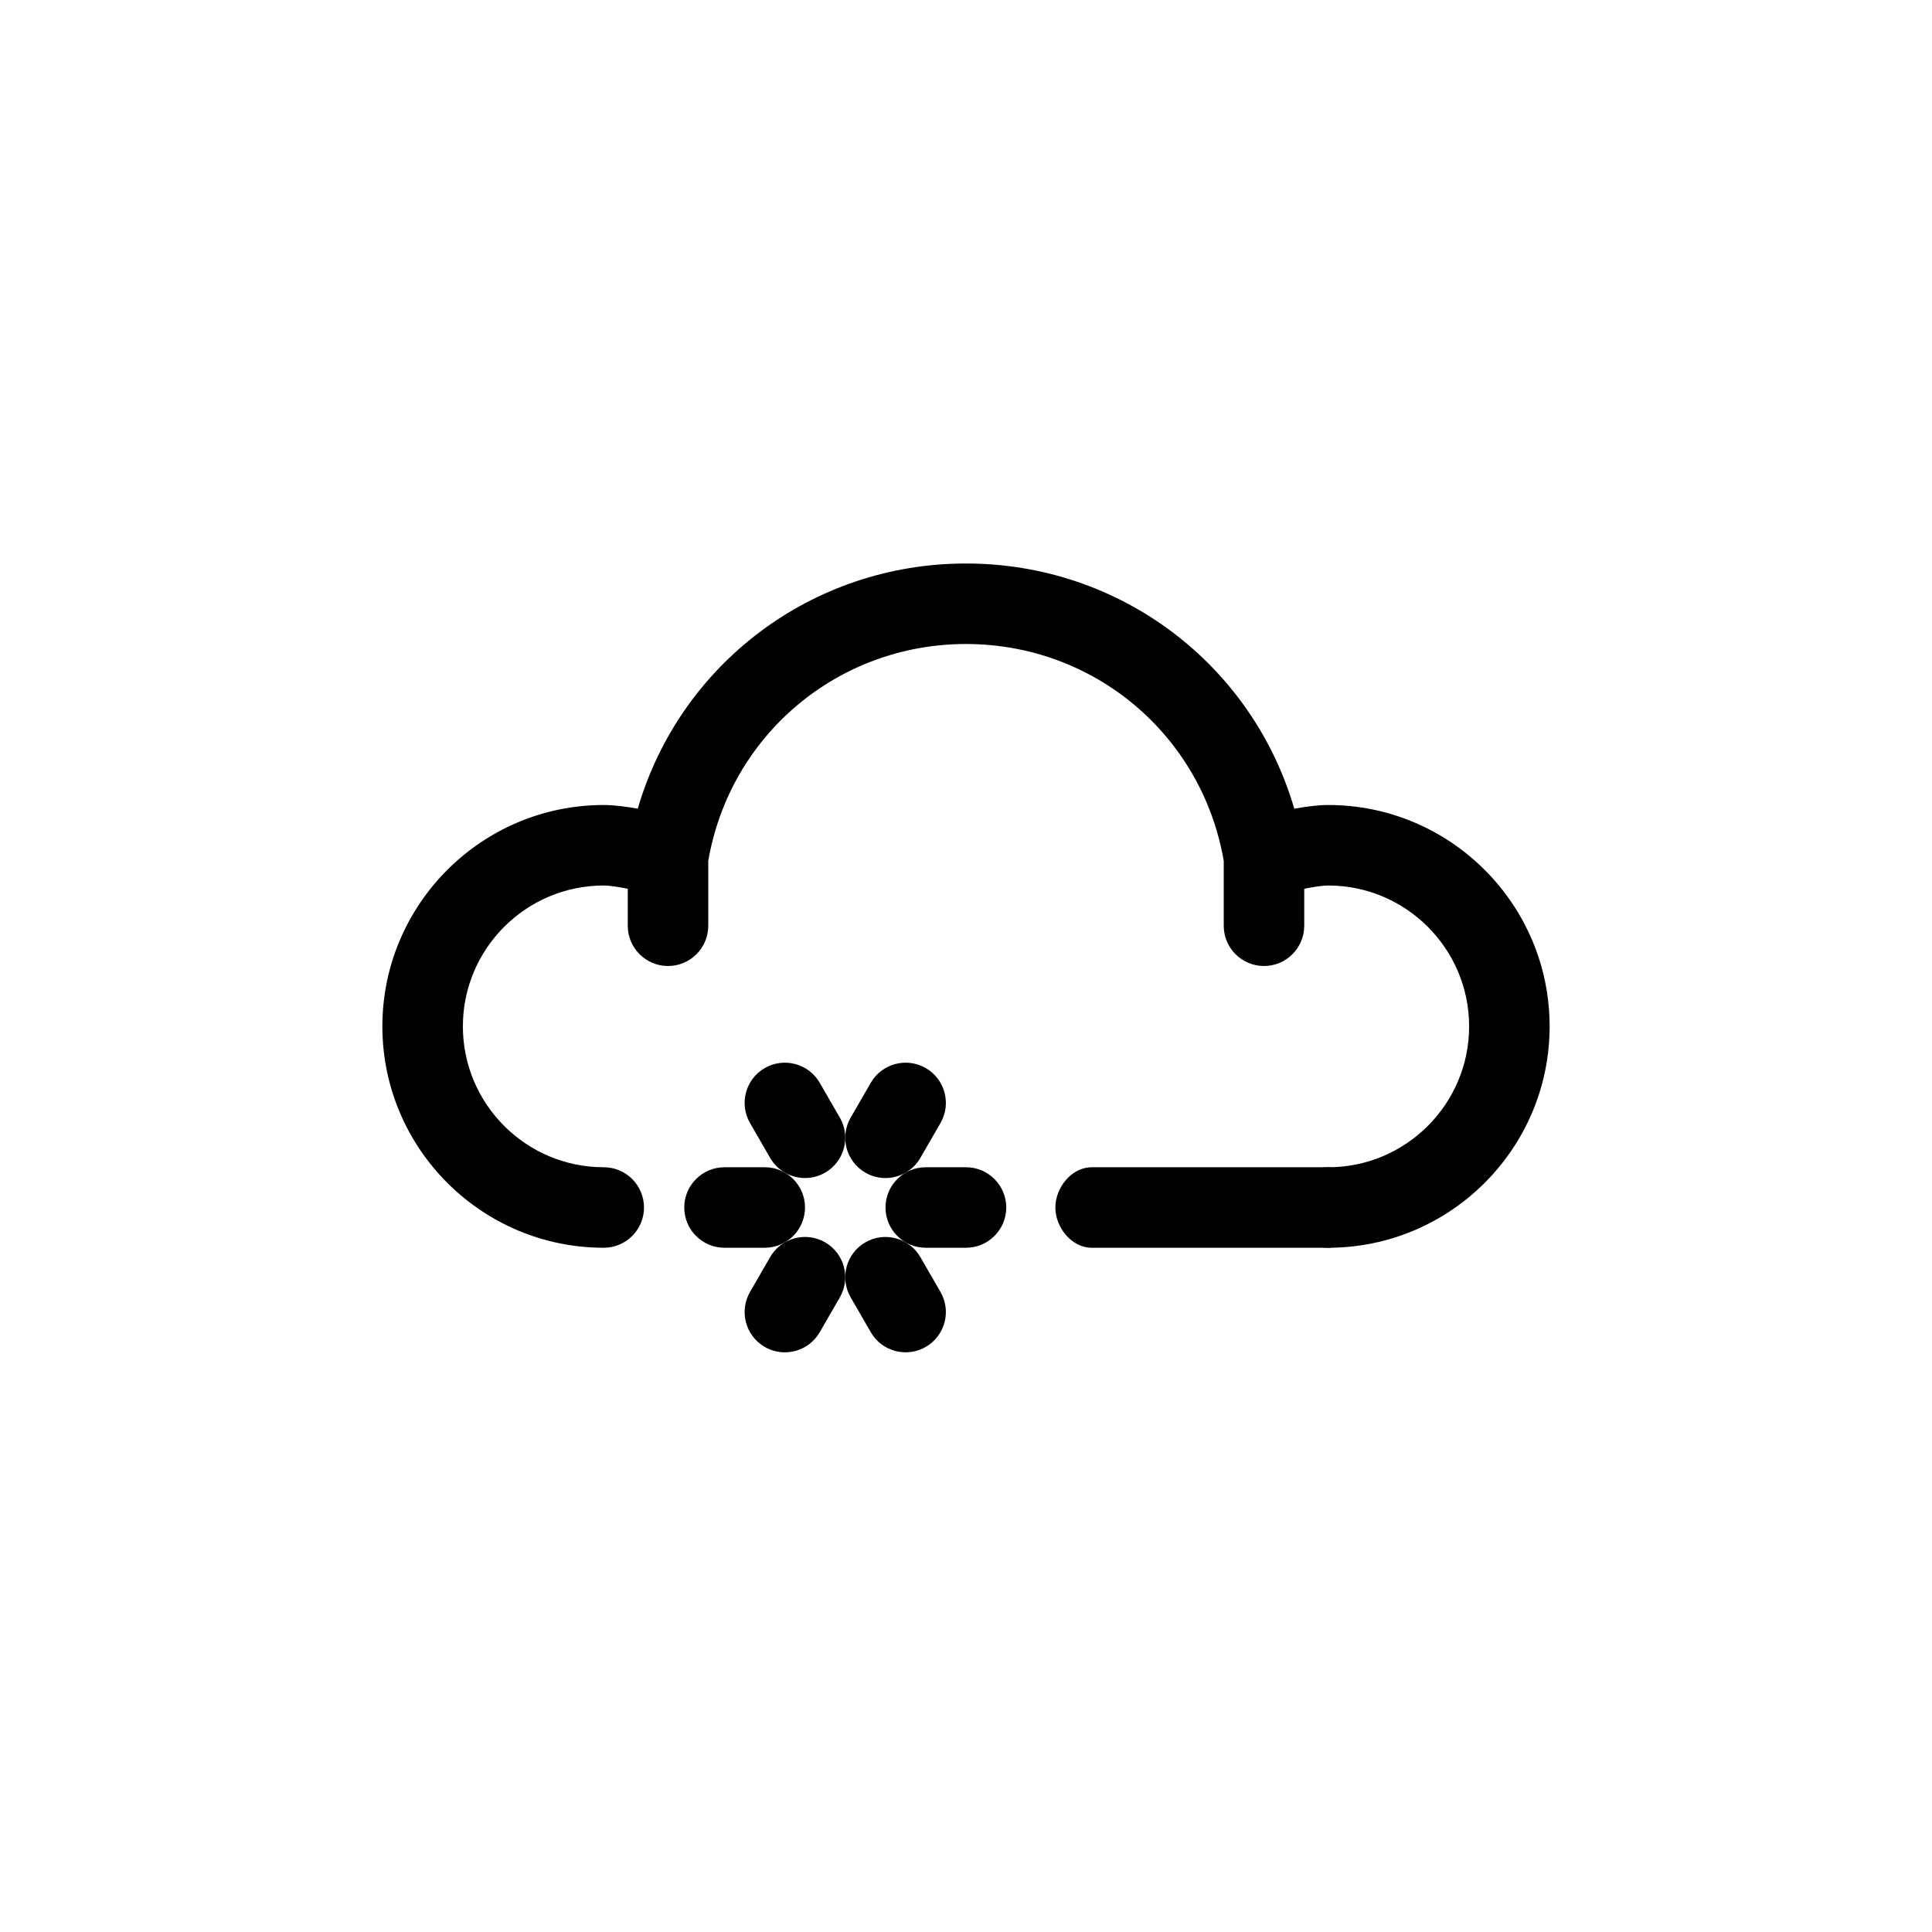 <svg width="800" height="800" viewBox="0 0 800 800" fill="none" xmlns="http://www.w3.org/2000/svg">
<path d="M550 333.333C545.775 333.333 540.733 333.992 535.933 334.867C518.483 275.1 463.858 233.333 400 233.333C336.142 233.333 281.517 275.1 264.075 334.867C259.267 333.992 254.225 333.333 250 333.333C199.458 333.333 158.333 374.458 158.333 425C158.333 475.542 199.458 516.667 250 516.667C259.2 516.667 266.667 509.2 266.667 500C266.667 490.8 259.2 483.333 250 483.333C217.833 483.333 191.667 457.158 191.667 425C191.667 392.842 217.833 366.667 250 366.667C252.308 366.667 256.025 367.233 259.942 368.017V383.333C259.942 392.533 267.408 400 276.608 400C285.808 400 293.275 392.533 293.275 383.333V356.492C302.233 304.392 346.925 266.667 400 266.667C453.075 266.667 497.767 304.392 506.725 356.492V383.333C506.725 392.533 514.192 400 523.392 400C532.592 400 540.058 392.533 540.058 383.333V368.017C543.975 367.233 547.692 366.667 550 366.667C582.158 366.667 608.333 392.842 608.333 425C608.333 457.158 582.158 483.333 550 483.333C540.8 483.333 532.333 490.8 532.333 500C532.333 509.2 540.8 516.667 550 516.667C600.542 516.667 641.667 475.542 641.667 425C641.667 374.458 600.542 333.333 550 333.333Z" fill="black"/>
<path d="M381.1 520.533C376.508 512.567 366.308 509.833 358.333 514.425C350.358 519.033 347.633 529.217 352.233 537.192L360.567 551.625C363.65 556.975 369.25 559.958 375.017 559.958C377.842 559.958 380.708 559.242 383.333 557.725C391.308 553.117 394.033 542.933 389.433 534.958L381.1 520.533Z" fill="black"/>
<path d="M339.433 448.367C334.833 440.4 324.633 437.667 316.667 442.258C308.692 446.867 305.967 457.05 310.567 465.025L318.9 479.458C321.983 484.808 327.583 487.792 333.35 487.792C336.175 487.792 339.042 487.075 341.667 485.567C349.642 480.958 352.367 470.775 347.767 462.792L339.433 448.367Z" fill="black"/>
<path d="M358.333 485.575C360.958 487.092 363.825 487.8 366.65 487.8C372.408 487.8 378.017 484.817 381.1 479.467L389.433 465.033C394.033 457.058 391.308 446.867 383.333 442.267C375.358 437.667 365.158 440.4 360.567 448.367L352.233 462.8C347.633 470.775 350.358 480.967 358.333 485.575Z" fill="black"/>
<path d="M341.667 514.425C333.692 509.825 323.5 512.558 318.9 520.533L310.567 534.967C305.967 542.942 308.692 553.133 316.667 557.733C319.292 559.25 322.158 559.967 324.983 559.967C330.742 559.967 336.35 556.983 339.433 551.633L347.767 537.2C352.367 529.225 349.642 519.033 341.667 514.425Z" fill="black"/>
<path d="M333.333 500C333.333 490.8 325.867 483.333 316.667 483.333H300C290.8 483.333 283.333 490.8 283.333 500C283.333 509.2 290.8 516.667 300 516.667H316.667C325.867 516.667 333.333 509.2 333.333 500Z" fill="black"/>
<path d="M416.667 500C416.667 490.8 409.2 483.333 400 483.333H383.333C374.133 483.333 366.667 490.8 366.667 500C366.667 509.2 374.133 516.667 383.333 516.667H400C409.2 516.667 416.667 509.2 416.667 500Z" fill="black"/>
<path d="M551.004 500.5C551.004 491.3 551.004 490.5 551.004 483.333C521.504 483.333 481.504 483.333 452.004 483.333C443.749 483.333 437.004 491.745 437.004 500C437.004 508.255 443.749 516.667 452.004 516.667C475.004 516.667 528.004 516.667 551.004 516.667C551.004 510 551.004 509.7 551.004 500.5Z" fill="black"/>
</svg>
